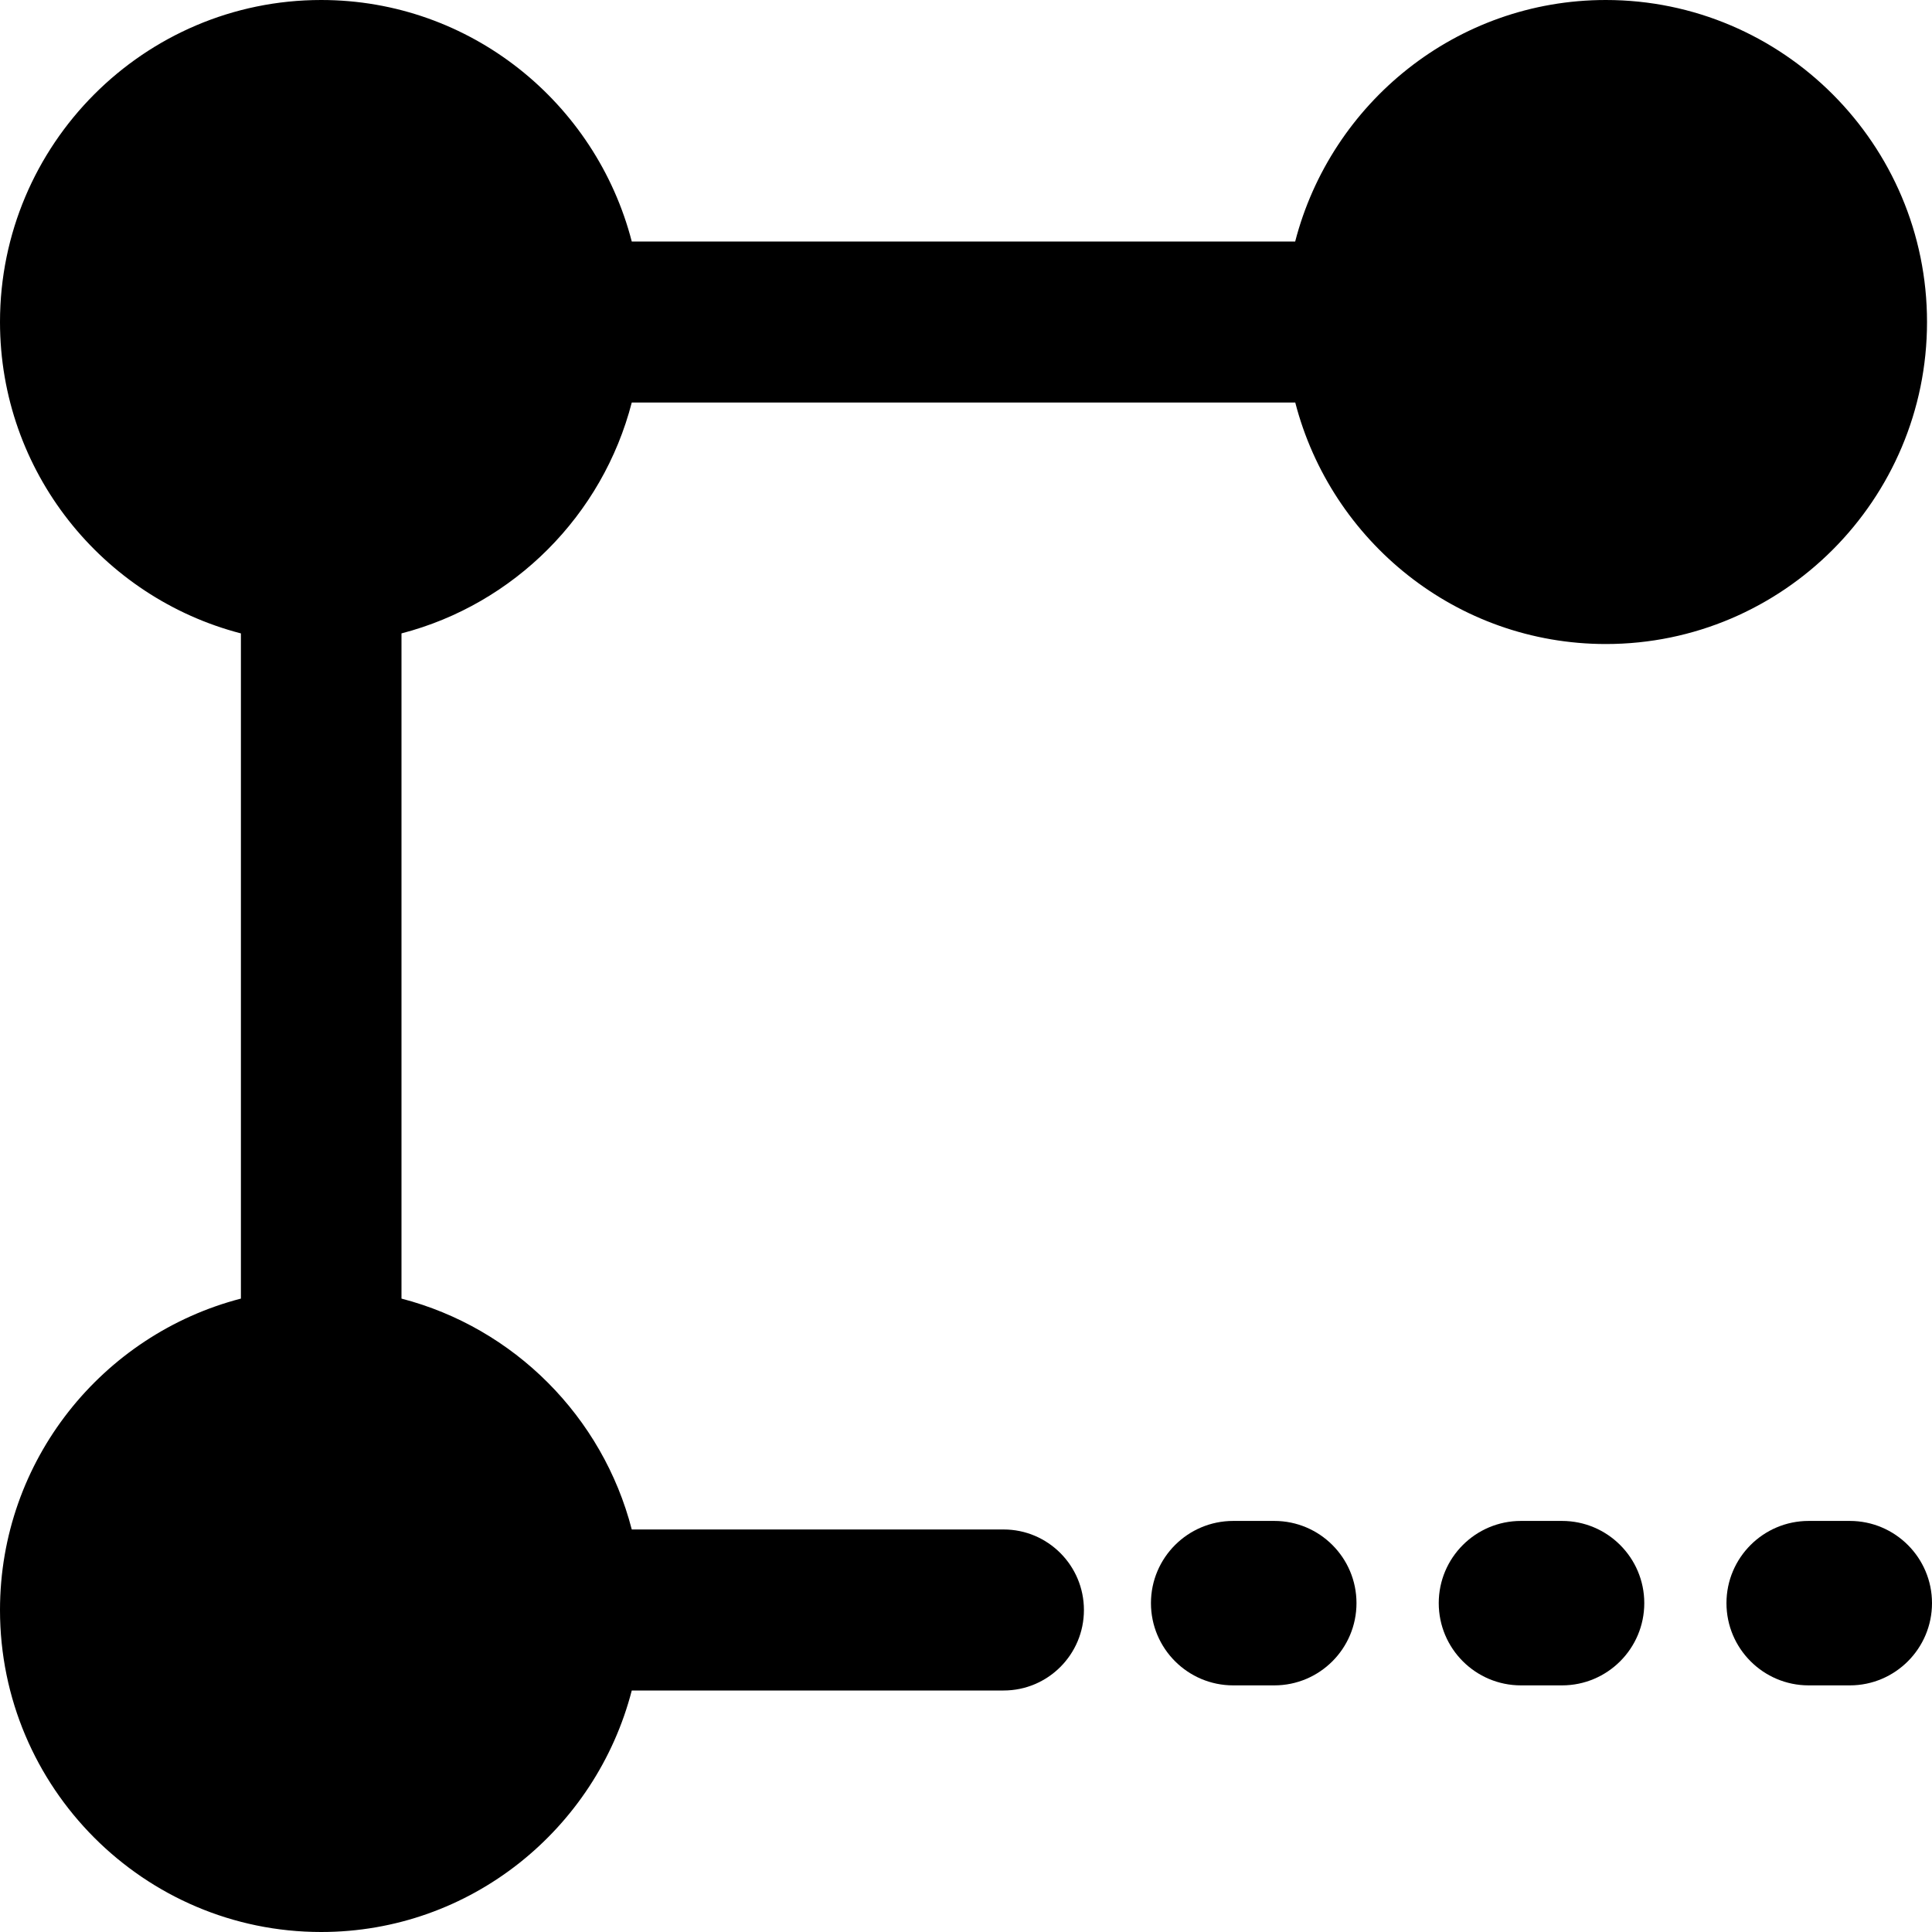 <?xml version="1.0" encoding="UTF-8"?>
<svg width="26px" height="26px" viewBox="0 0 26 26" version="1.1" xmlns="http://www.w3.org/2000/svg" xmlns:xlink="http://www.w3.org/1999/xlink">
    <!-- Generator: Sketch 55.2 (78181) - https://sketchapp.com -->
    <title>蒙版</title>
    <desc>Created with Sketch.</desc>
    <g id="Symbols" stroke="none" stroke-width="1" fill="none" fill-rule="evenodd">
        <g id="icon/iot/处置力量" fill="#000000">
            <g id="矩形">
                <g id="蒙版">
                    <g id="编组">
                        <path d="M21.61,-6.77083334e-06 C19.601,-6.77083334e-06 17.912,1.384 17.43,3.25 L8.502,3.25 C8.02,1.384 6.331,-6.77083334e-06 4.322,-6.77083334e-06 C1.939,-6.77083334e-06 0,1.944 0,4.333 C0,6.348 1.38,8.041 3.242,8.524 L3.242,17.476 C1.38,17.959 0,19.652 0,21.667 C0,24.056 1.939,26 4.322,26 C6.331,26 8.02,24.616 8.502,22.75 L13.506,22.75 C14.103,22.75 14.587,22.265 14.587,21.667 C14.587,21.069 14.103,20.583 13.506,20.583 L8.502,20.583 C8.11,19.064 6.917,17.869 5.403,17.476 L5.403,8.524 C6.917,8.131 8.11,6.935 8.502,5.417 L17.431,5.417 C17.913,7.283 19.601,8.667 21.611,8.667 C23.994,8.667 25.933,6.723 25.933,4.333 C25.933,1.944 23.993,-6.77083334e-06 21.61,-6.77083334e-06" id="Fill-1"></path>
                    </g>
                    <path d="M17.149,20.468 L16.596,20.468 C15.985,20.468 15.489,20.964 15.489,21.574 C15.489,22.185 15.985,22.681 16.596,22.681 L17.149,22.681 C17.76,22.681 18.255,22.185 18.255,21.574 C18.255,20.964 17.76,20.468 17.149,20.468" id="Fill-3"></path>
                    <path d="M21.021,20.468 L20.468,20.468 C19.857,20.468 19.362,20.964 19.362,21.574 C19.362,22.185 19.857,22.681 20.468,22.681 L21.021,22.681 C21.632,22.681 22.128,22.185 22.128,21.574 C22.128,20.964 21.632,20.468 21.021,20.468" id="Fill-5"></path>
                    <path d="M24.894,20.468 L24.34,20.468 C23.73,20.468 23.234,20.964 23.234,21.574 C23.234,22.185 23.73,22.681 24.34,22.681 L24.894,22.681 C25.504,22.681 26,22.185 26,21.574 C26,20.964 25.504,20.468 24.894,20.468" id="Fill-7"></path>
                </g>
            </g>
        </g>
    </g>
</svg>